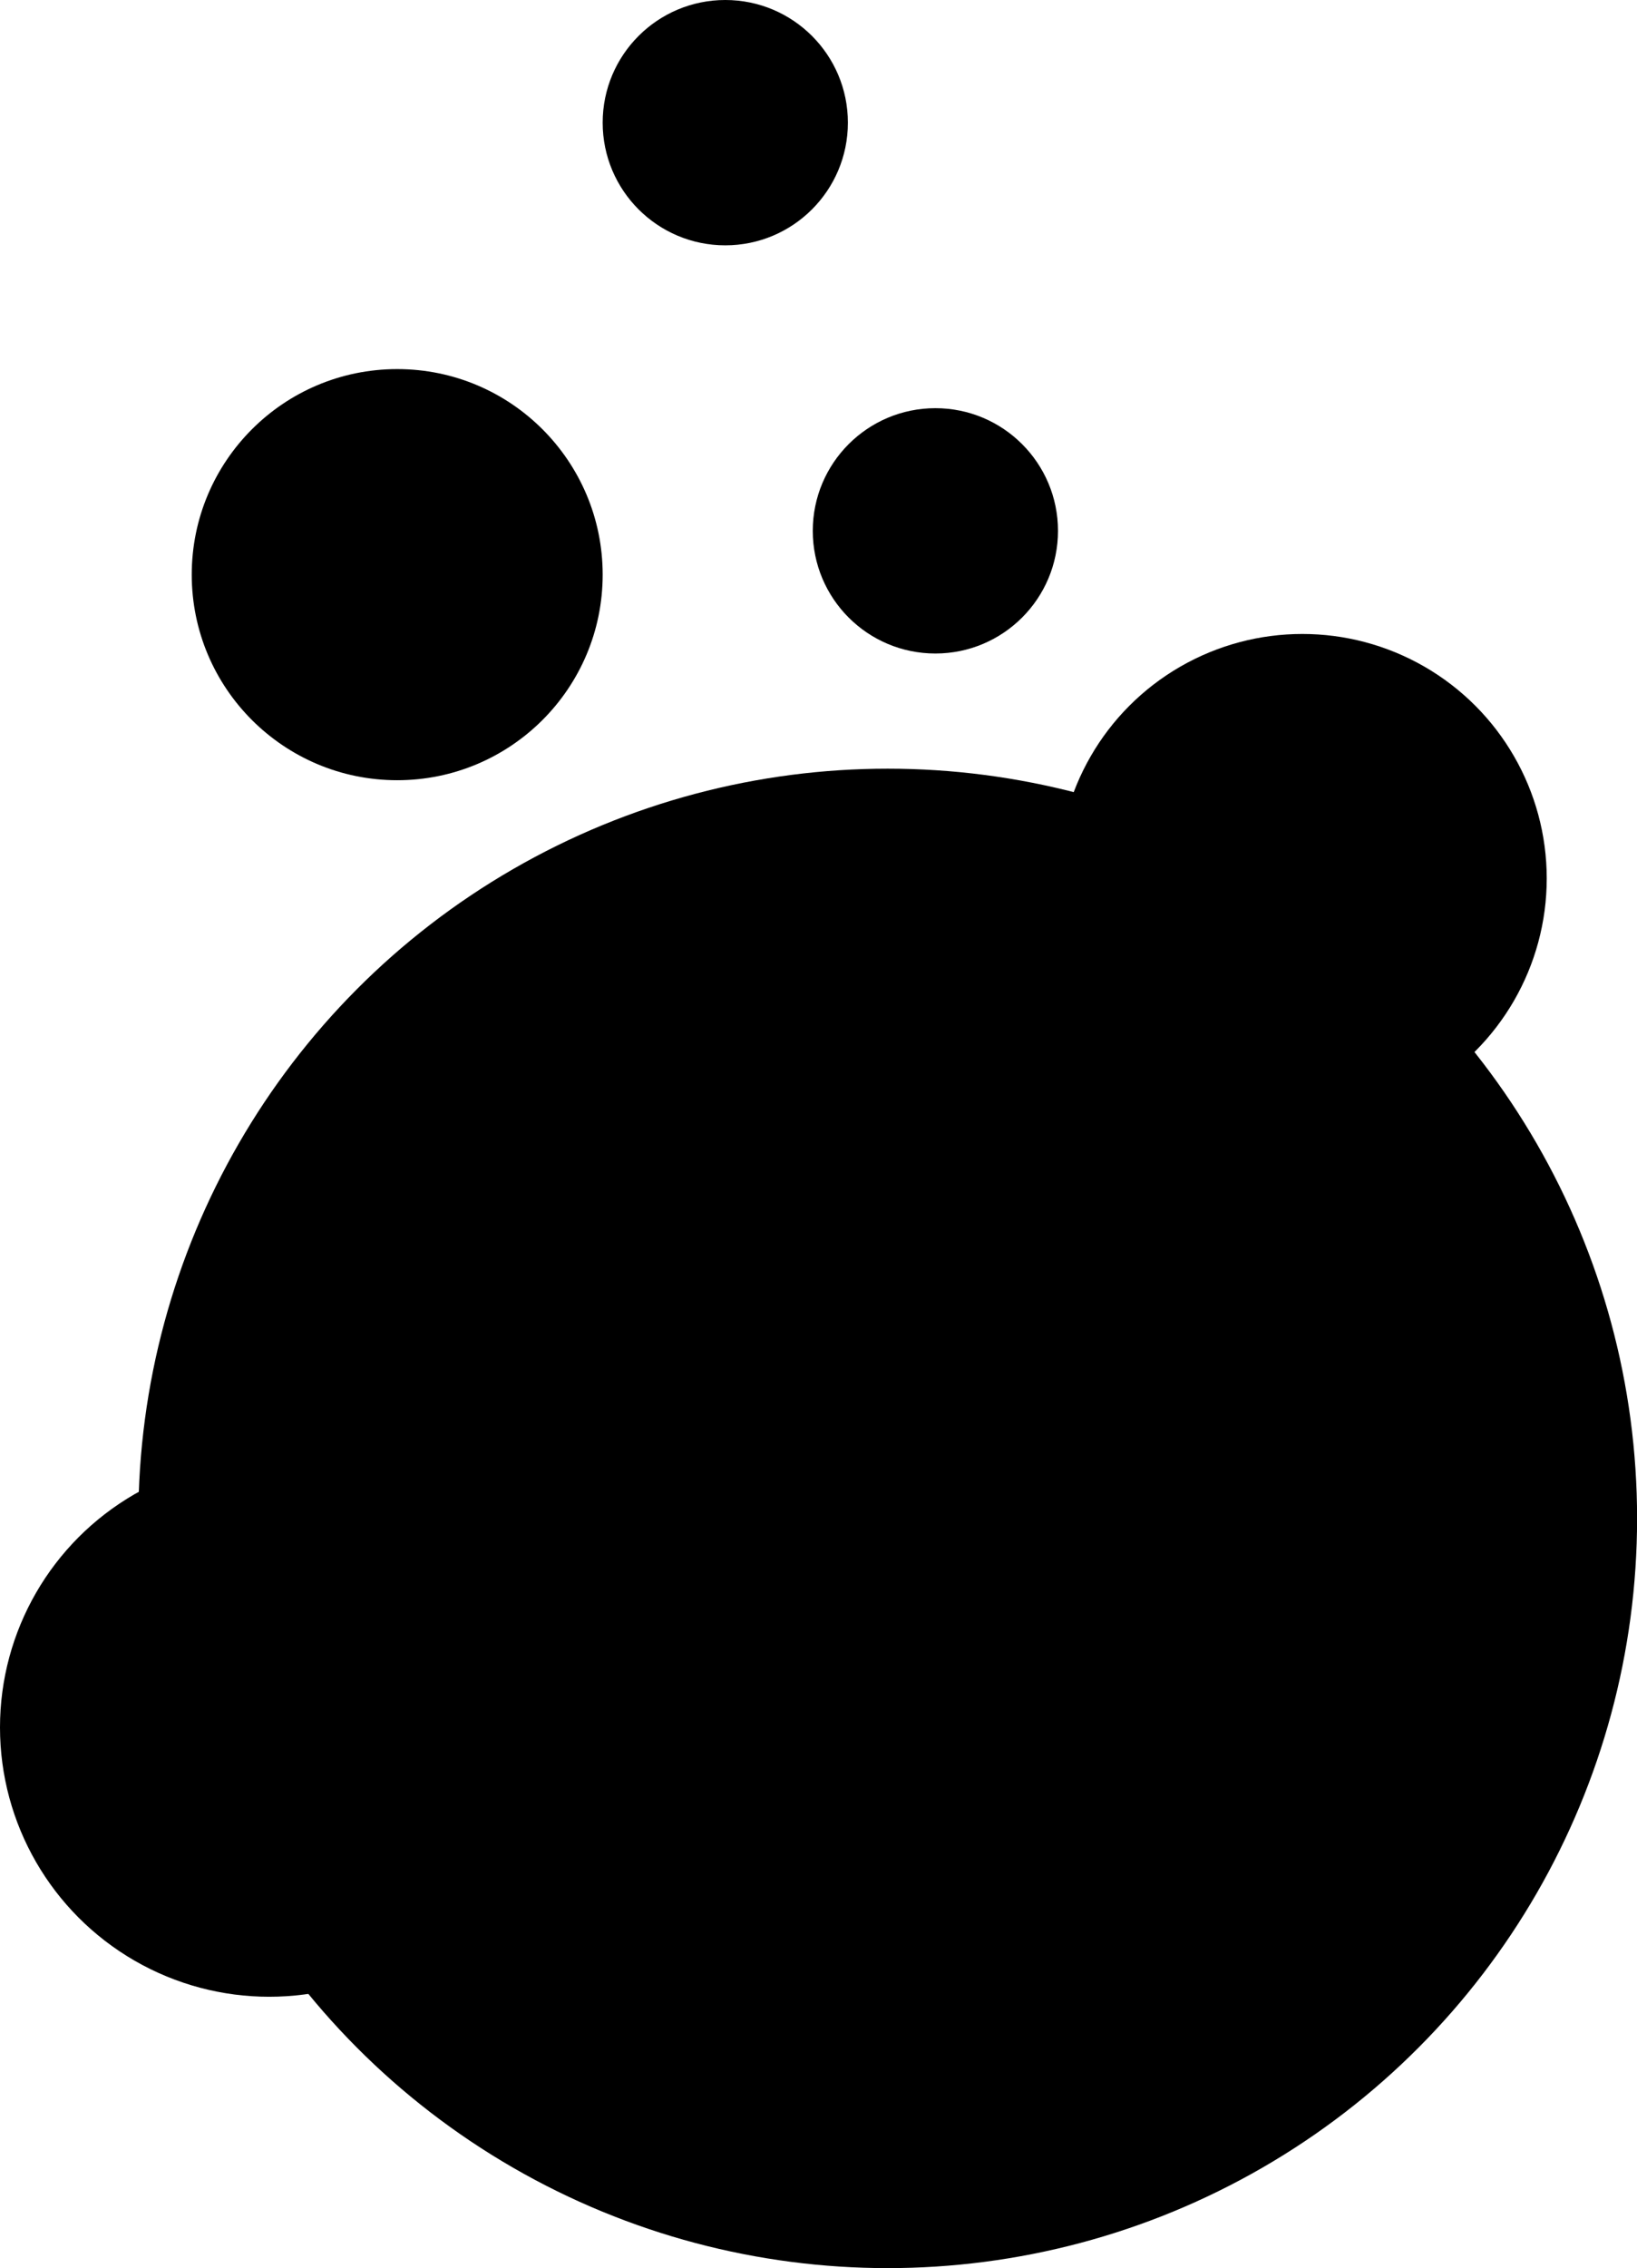 <?xml version="1.0" encoding="UTF-8"?>
<svg id="Calque_2" data-name="Calque 2" xmlns="http://www.w3.org/2000/svg" viewBox="0 0 194.4 269.22">
  <defs>
    <style>
      .cls-1.Rose {
        fill: ##c07a71;
        opacity: .25;
      }
      .cls-1.Blanc {
        fill: #ffe79b;
        opacity: .25;
      }
      .cls-1.Rouge {
        fill: ##6a3352;
        opacity: .25;
      }
    </style>
  </defs>
  <g id="Calque_1-2" data-name="Calque 1">
    <circle class="cls-1" cx="105.42" cy="180.23" r="88.99"/>
    <circle class="cls-1" cx="76.29" cy="146.52" r="24.4"/>
    <circle class="cls-1" cx="47.17" cy="68.21" r="24.4"/>
    <circle class="cls-1" cx="154.66" cy="104.27" r="29.02"/>
    <circle class="cls-1" cx="31.97" cy="205.04" r="31.97"/>
    <circle class="cls-1" cx="138.86" cy="214.34" r="31.15"/>
    <circle class="cls-1" cx="111.08" cy="63.01" r="14.56"/>
    <circle class="cls-1" cx="86.13" cy="14.56" r="14.56"/>
  </g>
</svg>
